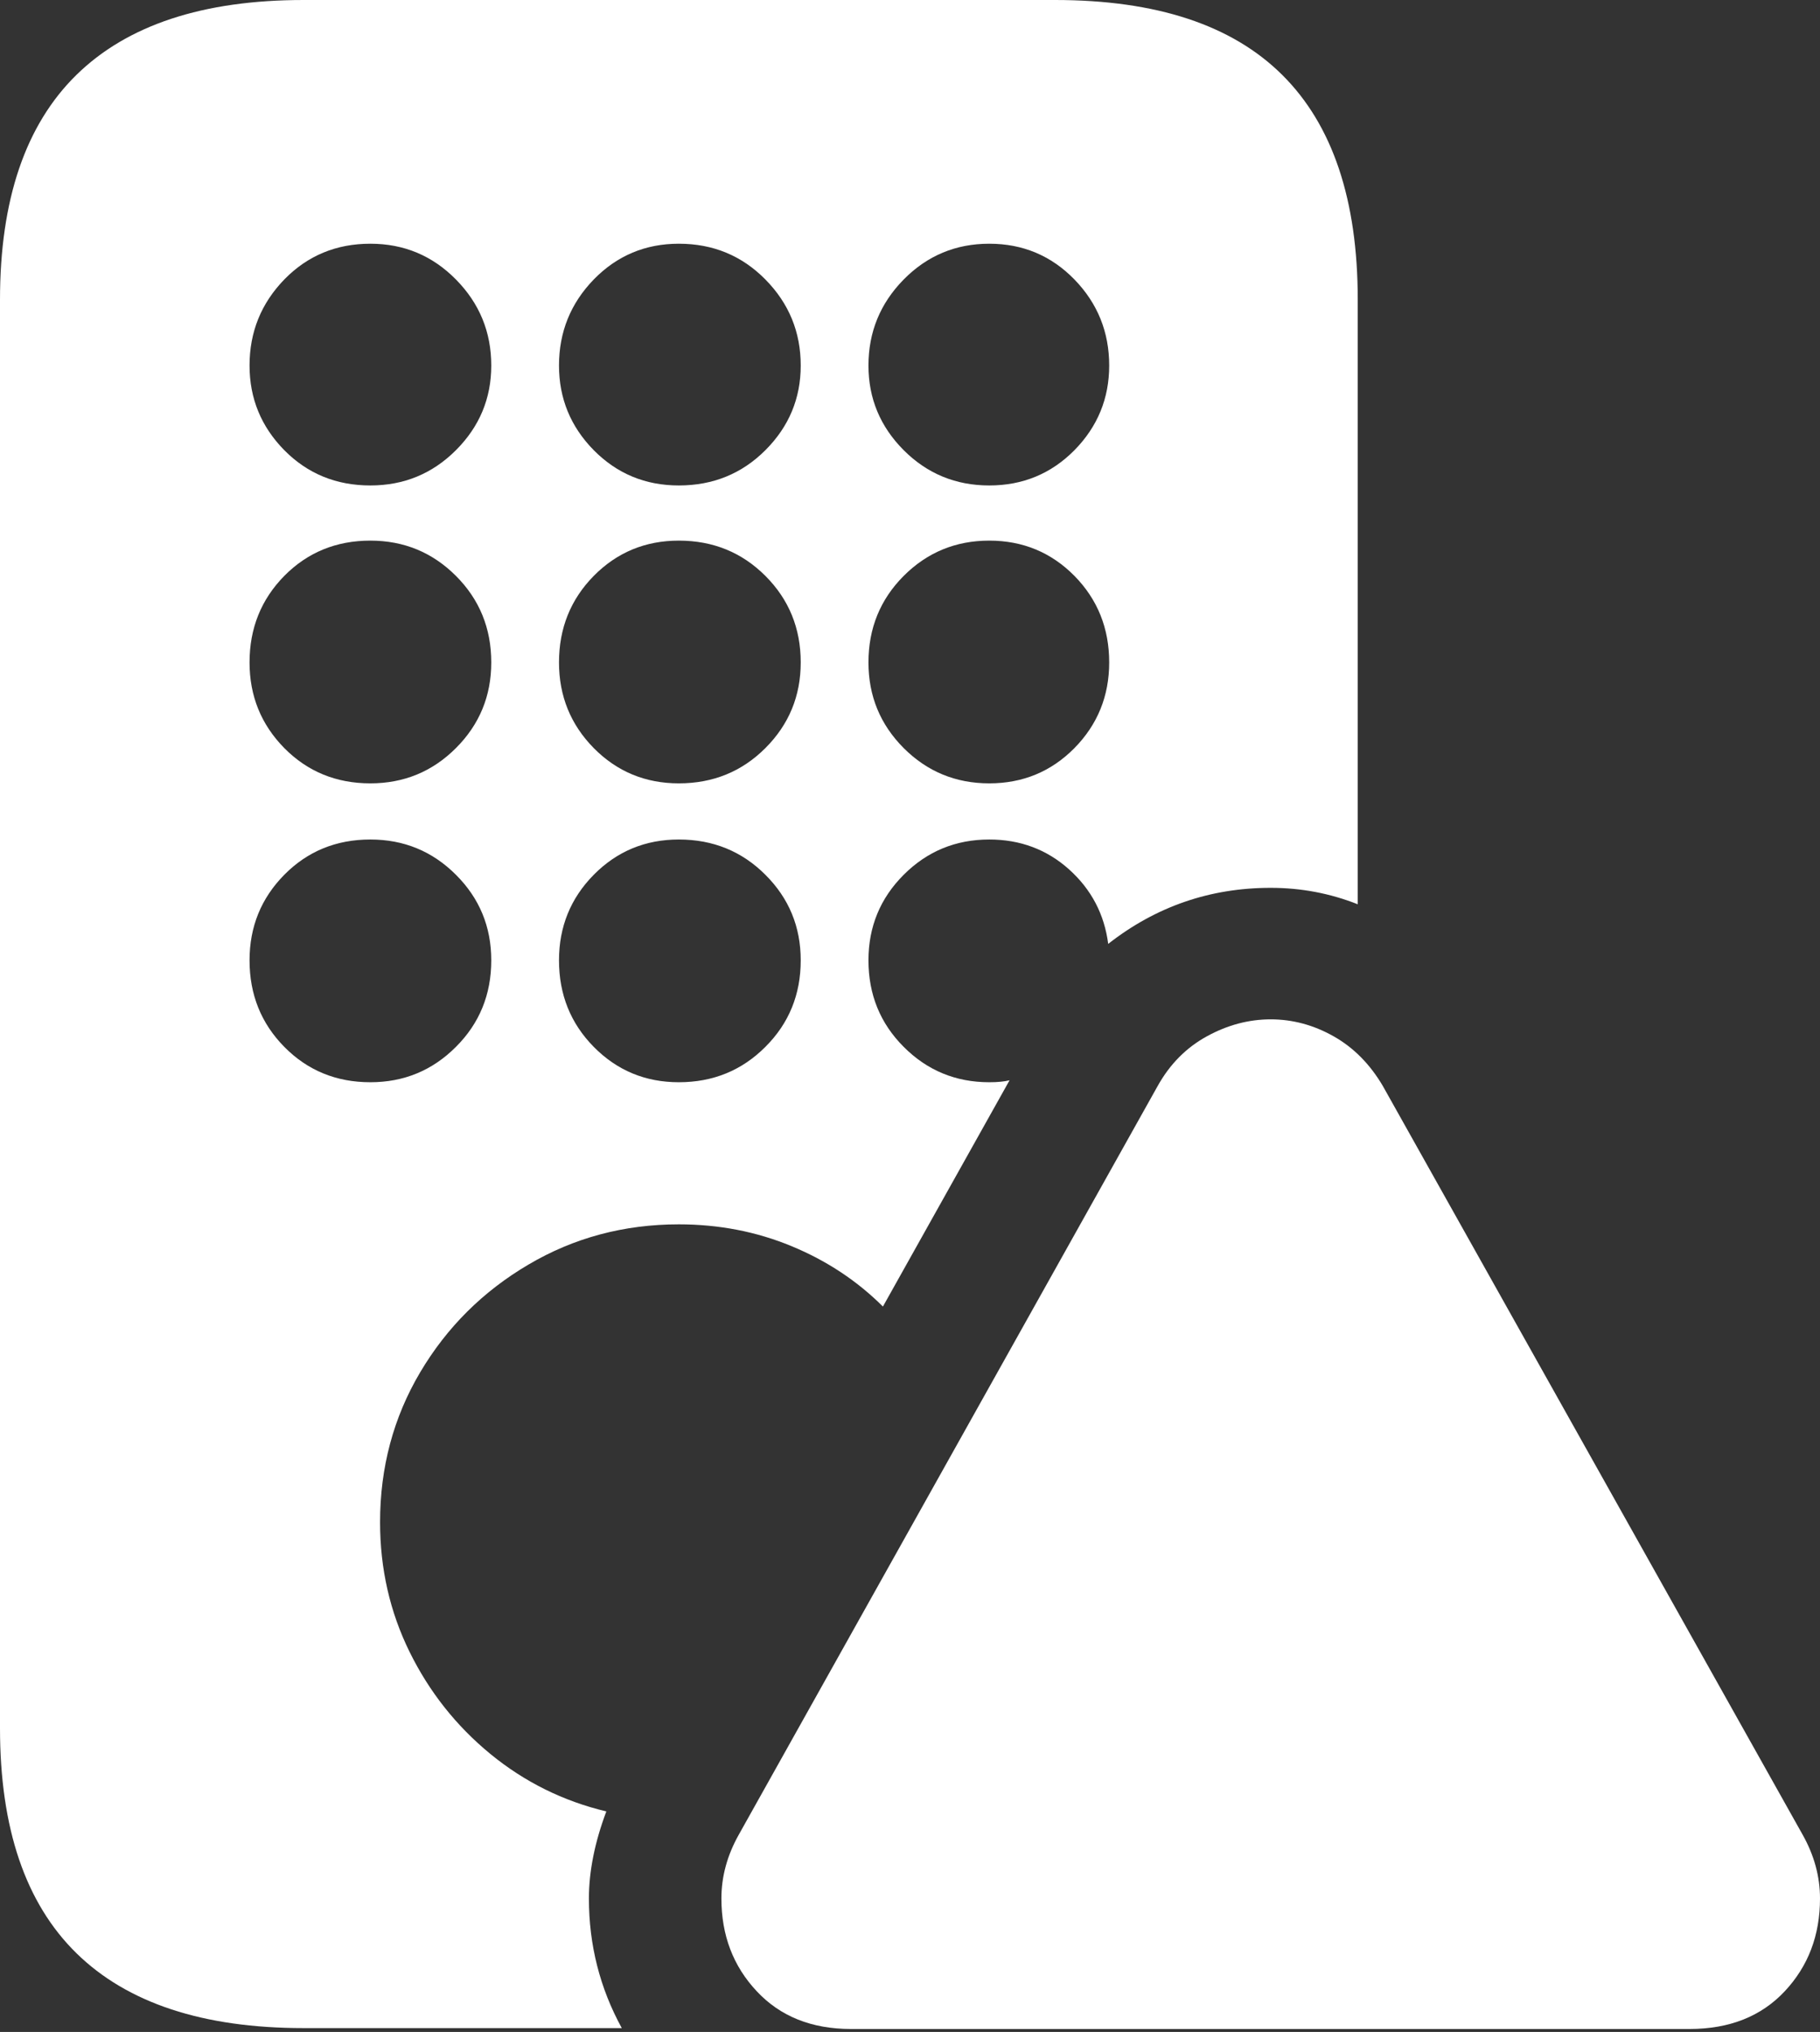 <?xml version="1.0" encoding="UTF-8"?>
<!--Generator: Apple Native CoreSVG 175.5-->
<!DOCTYPE svg
PUBLIC "-//W3C//DTD SVG 1.1//EN"
       "http://www.w3.org/Graphics/SVG/1.1/DTD/svg11.dtd">
<svg version="1.1" xmlns="http://www.w3.org/2000/svg" xmlns:xlink="http://www.w3.org/1999/xlink" width="18.379" height="20.518">
 <rect width="100%" height="100%" fill="#333333" stroke="none"/>
 <g>
  <rect height="20.518" opacity="0" width="18.379" x="0" y="0"/>
  <path d="M3.066 20.479L6.279 20.479Q5.947 19.873 5.947 19.17Q5.947 18.965 5.991 18.745Q6.035 18.525 6.123 18.291Q5.469 18.135 4.951 17.71Q4.434 17.285 4.136 16.68Q3.838 16.074 3.838 15.371Q3.838 14.541 4.243 13.857Q4.648 13.174 5.337 12.769Q6.025 12.363 6.855 12.363Q7.461 12.363 7.993 12.583Q8.525 12.803 8.916 13.193L10.195 10.908Q10.117 10.928 9.99 10.928Q9.482 10.928 9.126 10.571Q8.77 10.215 8.77 9.697Q8.77 9.189 9.126 8.833Q9.482 8.477 9.99 8.477Q10.459 8.477 10.796 8.779Q11.133 9.082 11.191 9.531Q11.914 8.965 12.832 8.965Q13.291 8.965 13.711 9.131L13.711 3.027Q13.711 1.514 12.949 0.757Q12.188 0 10.654 0L3.066 0Q1.543 0 0.771 0.757Q0 1.514 0 3.027L0 17.451Q0 18.965 0.771 19.722Q1.543 20.479 3.066 20.479ZM3.74 4.902Q3.223 4.902 2.871 4.546Q2.52 4.189 2.52 3.691Q2.52 3.184 2.871 2.822Q3.223 2.461 3.74 2.461Q4.248 2.461 4.604 2.822Q4.961 3.184 4.961 3.691Q4.961 4.189 4.604 4.546Q4.248 4.902 3.74 4.902ZM6.855 4.902Q6.348 4.902 5.996 4.546Q5.645 4.189 5.645 3.691Q5.645 3.184 5.996 2.822Q6.348 2.461 6.855 2.461Q7.373 2.461 7.729 2.822Q8.086 3.184 8.086 3.691Q8.086 4.189 7.729 4.546Q7.373 4.902 6.855 4.902ZM9.99 4.902Q9.482 4.902 9.126 4.546Q8.77 4.189 8.77 3.691Q8.77 3.184 9.126 2.822Q9.482 2.461 9.99 2.461Q10.498 2.461 10.85 2.822Q11.201 3.184 11.201 3.691Q11.201 4.189 10.85 4.546Q10.498 4.902 9.99 4.902ZM3.74 7.91Q3.223 7.91 2.871 7.554Q2.52 7.197 2.52 6.689Q2.52 6.172 2.871 5.815Q3.223 5.459 3.74 5.459Q4.248 5.459 4.604 5.815Q4.961 6.172 4.961 6.689Q4.961 7.197 4.604 7.554Q4.248 7.91 3.74 7.91ZM6.855 7.91Q6.348 7.91 5.996 7.554Q5.645 7.197 5.645 6.689Q5.645 6.172 5.996 5.815Q6.348 5.459 6.855 5.459Q7.373 5.459 7.729 5.815Q8.086 6.172 8.086 6.689Q8.086 7.197 7.729 7.554Q7.373 7.91 6.855 7.91ZM9.99 7.91Q9.482 7.91 9.126 7.554Q8.77 7.197 8.77 6.689Q8.77 6.172 9.126 5.815Q9.482 5.459 9.99 5.459Q10.498 5.459 10.85 5.815Q11.201 6.172 11.201 6.689Q11.201 7.197 10.85 7.554Q10.498 7.91 9.99 7.91ZM3.74 10.928Q3.223 10.928 2.871 10.571Q2.52 10.215 2.52 9.697Q2.52 9.189 2.871 8.833Q3.223 8.477 3.74 8.477Q4.248 8.477 4.604 8.833Q4.961 9.189 4.961 9.697Q4.961 10.215 4.604 10.571Q4.248 10.928 3.74 10.928ZM6.855 10.928Q6.348 10.928 5.996 10.571Q5.645 10.215 5.645 9.697Q5.645 9.189 5.996 8.833Q6.348 8.477 6.855 8.477Q7.373 8.477 7.729 8.833Q8.086 9.189 8.086 9.697Q8.086 10.215 7.729 10.571Q7.373 10.928 6.855 10.928Z" fill="#ffffff"/>
  <path d="M8.594 20.488L17.061 20.488Q17.666 20.488 18.023 20.107Q18.379 19.727 18.379 19.17Q18.379 18.838 18.203 18.525L13.965 10.967Q13.77 10.635 13.467 10.464Q13.164 10.293 12.832 10.293Q12.5 10.293 12.188 10.464Q11.875 10.635 11.69 10.967L7.461 18.525Q7.285 18.838 7.285 19.17Q7.285 19.727 7.642 20.107Q7.998 20.488 8.594 20.488Z" fill="#ffffff"/>
  <path d="M12.832 19.004Q12.49 19.004 12.251 18.76Q12.012 18.516 12.012 18.174Q12.012 17.842 12.256 17.598Q12.5 17.354 12.832 17.354Q13.174 17.354 13.418 17.598Q13.662 17.842 13.662 18.174Q13.652 18.516 13.413 18.76Q13.174 19.004 12.832 19.004ZM12.832 16.67Q12.578 16.67 12.412 16.514Q12.246 16.357 12.246 16.104L12.168 13.31Q12.158 13.018 12.344 12.827Q12.529 12.637 12.832 12.637Q13.145 12.637 13.33 12.827Q13.516 13.018 13.506 13.31L13.428 16.104Q13.418 16.357 13.252 16.514Q13.086 16.67 12.832 16.67Z" fill="none"/>
 </g>
</svg>
